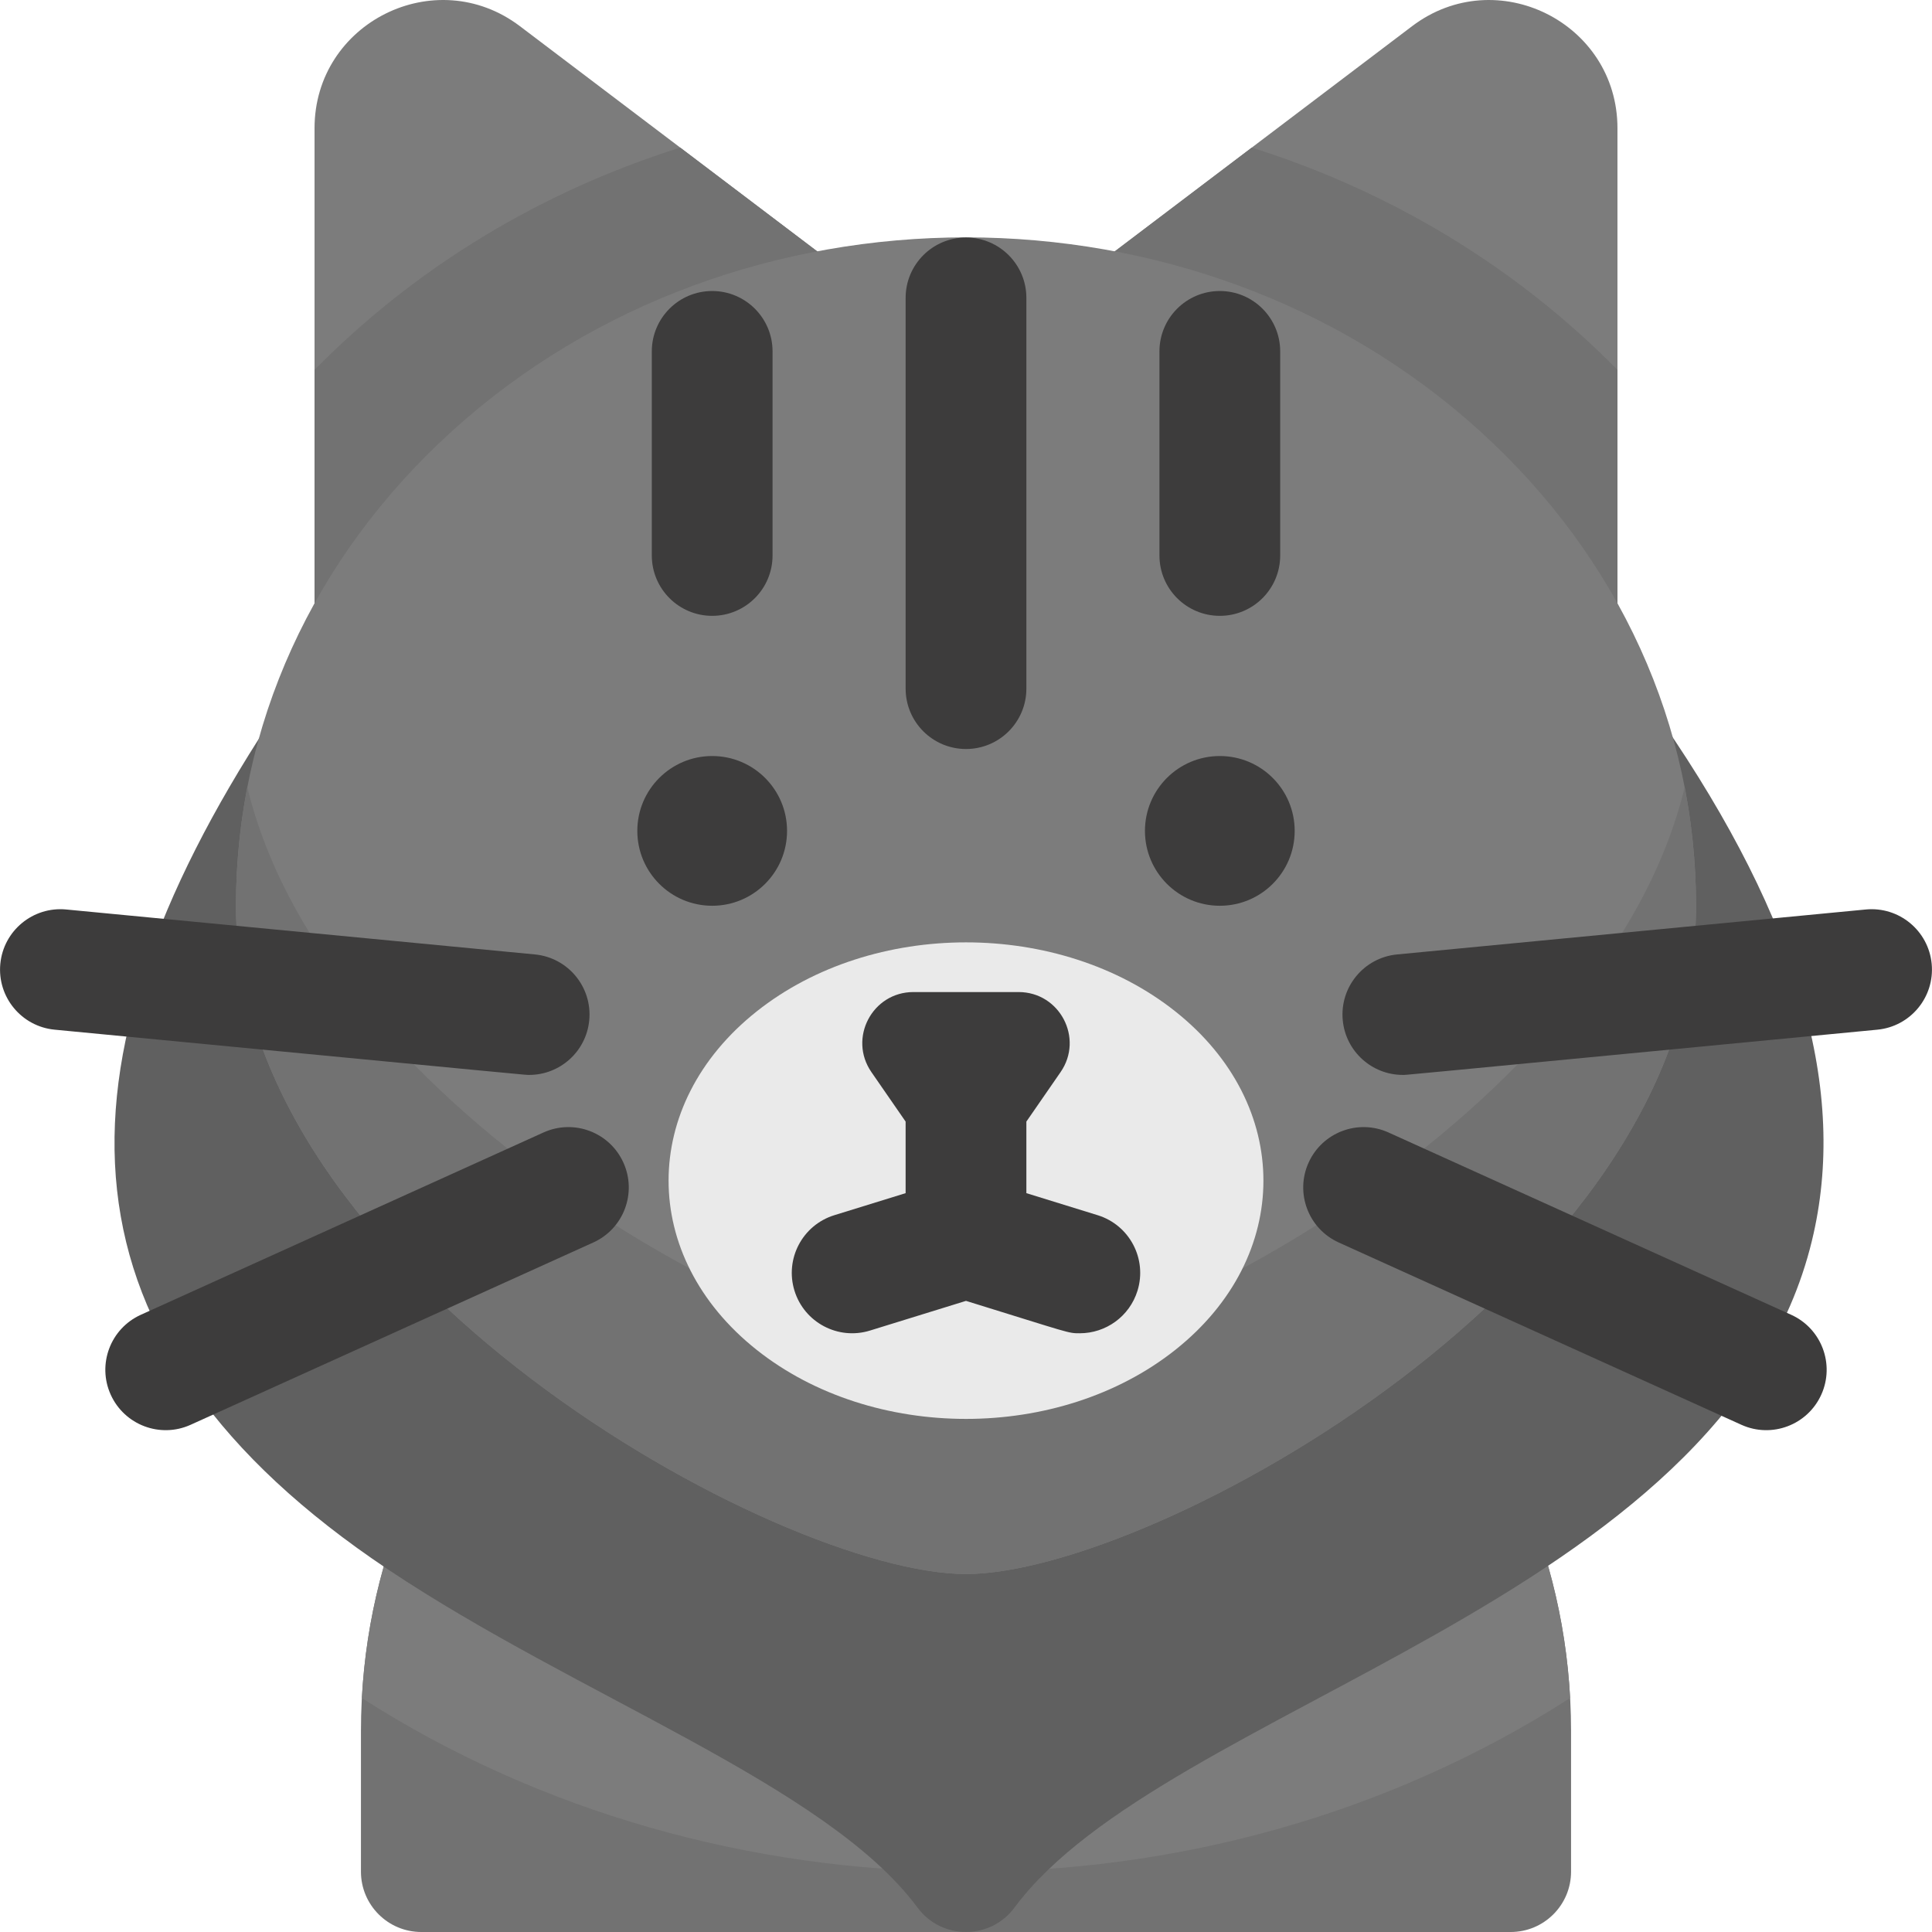 <svg id="Layer_1" enable-background="new 0 0 512.023 512.023" height="512" viewBox="0 0 512.023 512.023" width="512" xmlns="http://www.w3.org/2000/svg"><path d="m232.754 78.862-94.966-71.923c-22.345-16.922-54.428-.966-54.428 27.055v133.903c0 8.915 7.248 16 16 16 6.394 0-2.461 4.314 132.13-78.66 9.539-5.881 10.252-19.567 1.264-26.375z" fill="#7c7c7c"/><path d="m374.235 6.939-94.966 71.923c-8.934 6.767-8.333 20.458 1.264 26.375 134.432 82.875 125.66 78.66 132.13 78.66 8.75 0 16-7.085 16-16v-133.903c0-28.031-32.091-43.97-54.428-27.055z" fill="#7c7c7c"/><path d="m83.36 98.025v69.872c0 12.494 13.741 20.189 24.396 13.62l123.733-76.279c9.539-5.88 10.252-19.567 1.264-26.375l-52.482-39.748c-36.874 11.611-70.088 31.659-96.911 58.91z" fill="#727272"/><path d="m428.663 98.025c-26.799-27.226-60.003-47.288-96.911-58.91l-52.482 39.748c-8.934 6.767-8.333 20.458 1.264 26.375l123.733 76.279c10.635 6.558 24.396-1.104 24.396-13.62z" fill="#727272"/><path d="m256.012 298.464c-88.418 0-160.353 71.934-160.353 160.353v37.207c0 8.836 7.164 16 16 16h288.705c8.836 0 16-7.164 16-16v-37.207c0-88.419-71.934-160.353-160.352-160.353z" fill="#727272"/><path d="m416.119 450.013c-4.586-84.34-74.643-151.549-160.108-151.549s-155.52 67.209-160.107 151.549c94.212 60.434 223.07 62.316 320.215 0z" fill="#7c7c7c"/><path d="m406.032 402.199c-22.932-60.56-81.524-103.735-150.02-103.735s-127.088 43.175-150.02 103.735c86.059 66.906 213.427 67.336 300.04 0z" fill="#80b9ed"/><path d="m102.793 415.909c50.677 33.868 116.347 57.177 140.356 89.631 6.39 8.638 19.334 8.639 25.725 0 39.705-53.666 187.995-80.767 211.314-176.675 9.654-39.705-3.322-84.703-39.672-137.564-3.727-5.418-10.388-8.006-16.794-6.522l-167.711 38.847-167.71-38.848c-6.536-1.513-13.334 1.215-17.006 6.838-59.539 91.157-58.355 164.243 31.498 224.293" fill="#606060"/><path d="m392.262 114.284c-75.454-68.492-197.027-68.509-272.5 0-36.903 33.5-57.228 78.163-57.228 125.764 0 97.971 143.985 177.103 193.478 177.103 49.43 0 193.478-79.034 193.478-177.103-.001-47.601-20.325-92.265-57.228-125.764z" fill="#7c7c7c"/><path d="m256.012 360.999c-43.675 0-169.365-65.023-190.461-152.359-1.992 10.262-3.016 20.76-3.016 31.408 0 97.971 143.985 177.103 193.478 177.103 49.43 0 193.478-79.034 193.478-177.103 0-10.648-1.024-21.146-3.016-31.408-20.852 86.315-145.732 152.359-190.463 152.359z" fill="#727272"/><path d="m311.506 268.063c-30.732-24.416-80.249-24.422-110.989 0-31.104 24.712-31.105 64.953 0 89.665 30.732 24.416 80.249 24.422 110.989 0 31.104-24.712 31.105-64.953 0-89.665z" fill="#eaeaea"/><g fill="#3d3c3c"><circle cx="188.745" cy="220.206" r="19.841"/><circle cx="323.279" cy="220.206" r="19.841"/><path d="m511.938 255.433c-.844-8.797-8.659-15.24-17.454-14.399l-124.224 11.913c-8.796.843-15.243 8.658-14.399 17.454.794 8.277 7.76 14.474 15.908 14.474 1.197 0-7.299.774 125.77-11.987 8.796-.844 15.243-8.658 14.399-17.455z"/><path d="m474.701 348.447-106.715-48.313c-8.046-3.646-17.529-.074-21.175 7.977-3.645 8.05-.073 17.53 7.978 21.175l106.715 48.313c8.047 3.646 17.53.073 21.175-7.977 3.644-8.051.073-17.531-7.978-21.175z"/><path d="m140.254 284.875c8.148 0 15.114-6.197 15.908-14.474.844-8.796-5.604-16.611-14.399-17.454l-124.224-11.913c-8.791-.84-16.61 5.604-17.454 14.399-.844 8.796 5.604 16.611 14.399 17.454 132.992 12.755 124.574 11.988 125.77 11.988z"/><path d="m144.037 300.133-106.715 48.314c-8.051 3.645-11.622 13.125-7.978 21.175 3.645 8.05 13.126 11.621 21.175 7.977l106.715-48.313c8.051-3.645 11.622-13.125 7.978-21.175-3.645-8.051-13.123-11.623-21.175-7.978z"/><path d="m290.905 322.055-18.894-5.843v-18.967l9.064-13.111c6.203-8.972-.219-21.218-11.126-21.218h-27.877c-10.907 0-17.328 12.246-11.126 21.218l9.064 13.111v18.967l-18.894 5.843c-8.442 2.61-13.17 11.57-10.56 20.013 2.611 8.441 11.571 13.171 20.013 10.559l25.44-7.867c28.029 8.667 26.955 8.585 30.172 8.585 6.83-.001 13.157-4.41 15.281-11.277 2.613-8.443-2.114-17.403-10.557-20.013z"/><path d="m256.012 198.503c8.837 0 16-7.164 16-16v-103.558c0-8.836-7.163-16-16-16s-16 7.164-16 16v103.559c0 8.836 7.163 15.999 16 15.999z"/><path d="m188.744 163.211c8.837 0 16-7.164 16-16v-54.086c0-8.836-7.163-16-16-16s-16 7.164-16 16v54.085c0 8.837 7.163 16.001 16 16.001z"/><path d="m323.279 163.211c8.837 0 16-7.164 16-16v-54.086c0-8.836-7.163-16-16-16s-16 7.164-16 16v54.085c0 8.837 7.163 16.001 16 16.001z"/></g></svg>